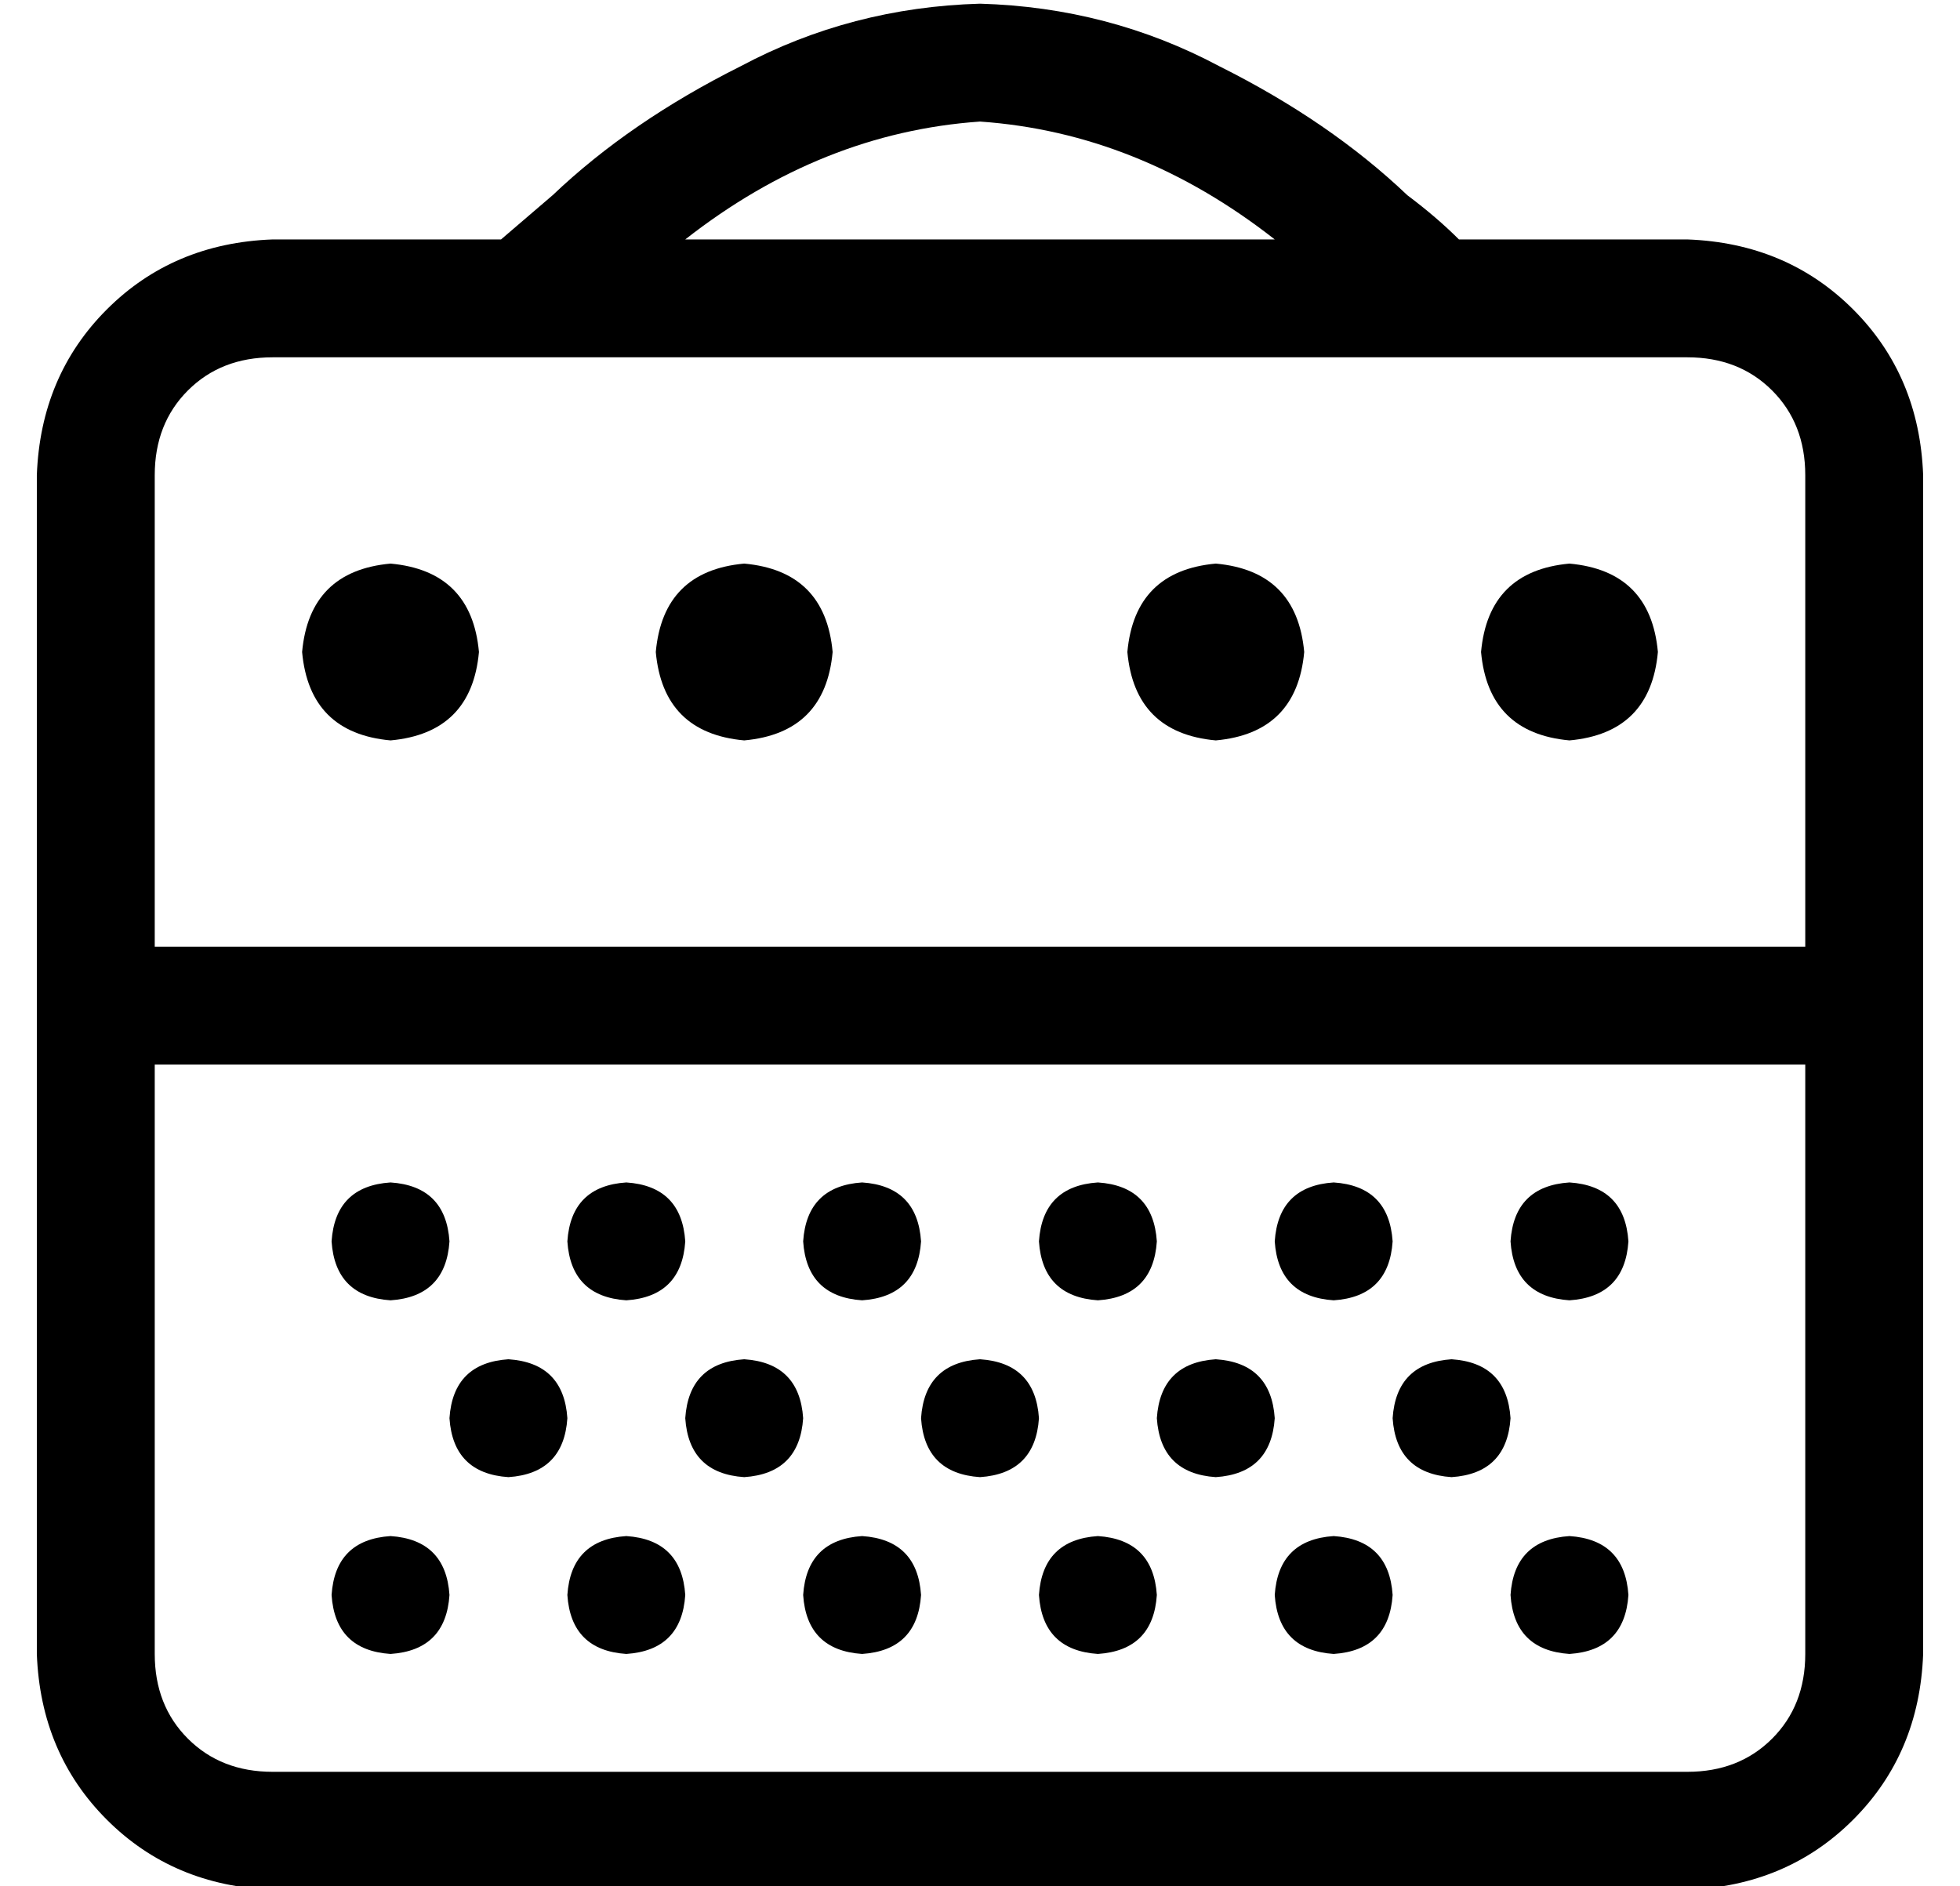 <?xml version="1.0" standalone="no"?>
<!DOCTYPE svg PUBLIC "-//W3C//DTD SVG 1.1//EN" "http://www.w3.org/Graphics/SVG/1.1/DTD/svg11.dtd" >
<svg xmlns="http://www.w3.org/2000/svg" xmlns:xlink="http://www.w3.org/1999/xlink" version="1.1" viewBox="-10 -40 532 512">
   <path fill="currentColor"
d="M140 13q21 -20 51 -35v0v0q30 -16 65 -17q35 1 65 17q30 15 51 35q8 6 14 12h62v0q27 1 45 19t19 45v128v0v16v0v16v0v160v0q-1 27 -19 45t-45 19h-384v0q-27 -1 -45 -19t-19 -45v-160v0v-16v0v-16v0v-128v0q1 -27 19 -45t45 -19h62v0l14 -12v0zM176 25h160h-160h160
q-37 -29 -80 -32q-43 3 -80 32v0zM480 249h-448h448h-448v160v0q0 14 9 23t23 9h384v0q14 0 23 -9t9 -23v-160v0zM480 217v-128v128v-128q0 -14 -9 -23t-23 -9h-384v0q-14 0 -23 9t-9 23v128v0h448v0zM80 297q1 -15 16 -16q15 1 16 16q-1 15 -16 16q-15 -1 -16 -16v0z
M80 393q1 -15 16 -16q15 1 16 16q-1 15 -16 16q-15 -1 -16 -16v0zM128 329q15 1 16 16q-1 15 -16 16q-15 -1 -16 -16q1 -15 16 -16v0zM144 297q1 -15 16 -16q15 1 16 16q-1 15 -16 16q-15 -1 -16 -16v0zM160 377q15 1 16 16q-1 15 -16 16q-15 -1 -16 -16q1 -15 16 -16v0z
M176 345q1 -15 16 -16q15 1 16 16q-1 15 -16 16q-15 -1 -16 -16v0zM224 281q15 1 16 16q-1 15 -16 16q-15 -1 -16 -16q1 -15 16 -16v0zM208 393q1 -15 16 -16q15 1 16 16q-1 15 -16 16q-15 -1 -16 -16v0zM256 329q15 1 16 16q-1 15 -16 16q-15 -1 -16 -16q1 -15 16 -16v0z
M272 297q1 -15 16 -16q15 1 16 16q-1 15 -16 16q-15 -1 -16 -16v0zM288 377q15 1 16 16q-1 15 -16 16q-15 -1 -16 -16q1 -15 16 -16v0zM304 345q1 -15 16 -16q15 1 16 16q-1 15 -16 16q-15 -1 -16 -16v0zM384 329q15 1 16 16q-1 15 -16 16q-15 -1 -16 -16q1 -15 16 -16v0z
M336 297q1 -15 16 -16q15 1 16 16q-1 15 -16 16q-15 -1 -16 -16v0zM416 281q15 1 16 16q-1 15 -16 16q-15 -1 -16 -16q1 -15 16 -16v0zM336 393q1 -15 16 -16q15 1 16 16q-1 15 -16 16q-15 -1 -16 -16v0zM416 377q15 1 16 16q-1 15 -16 16q-15 -1 -16 -16q1 -15 16 -16v0z
M96 113q22 2 24 24q-2 22 -24 24q-22 -2 -24 -24q2 -22 24 -24v0zM168 137q2 -22 24 -24q22 2 24 24q-2 22 -24 24q-22 -2 -24 -24v0zM320 113q22 2 24 24q-2 22 -24 24q-22 -2 -24 -24q2 -22 24 -24v0zM392 137q2 -22 24 -24q22 2 24 24q-2 22 -24 24q-22 -2 -24 -24v0z
" />
</svg>
